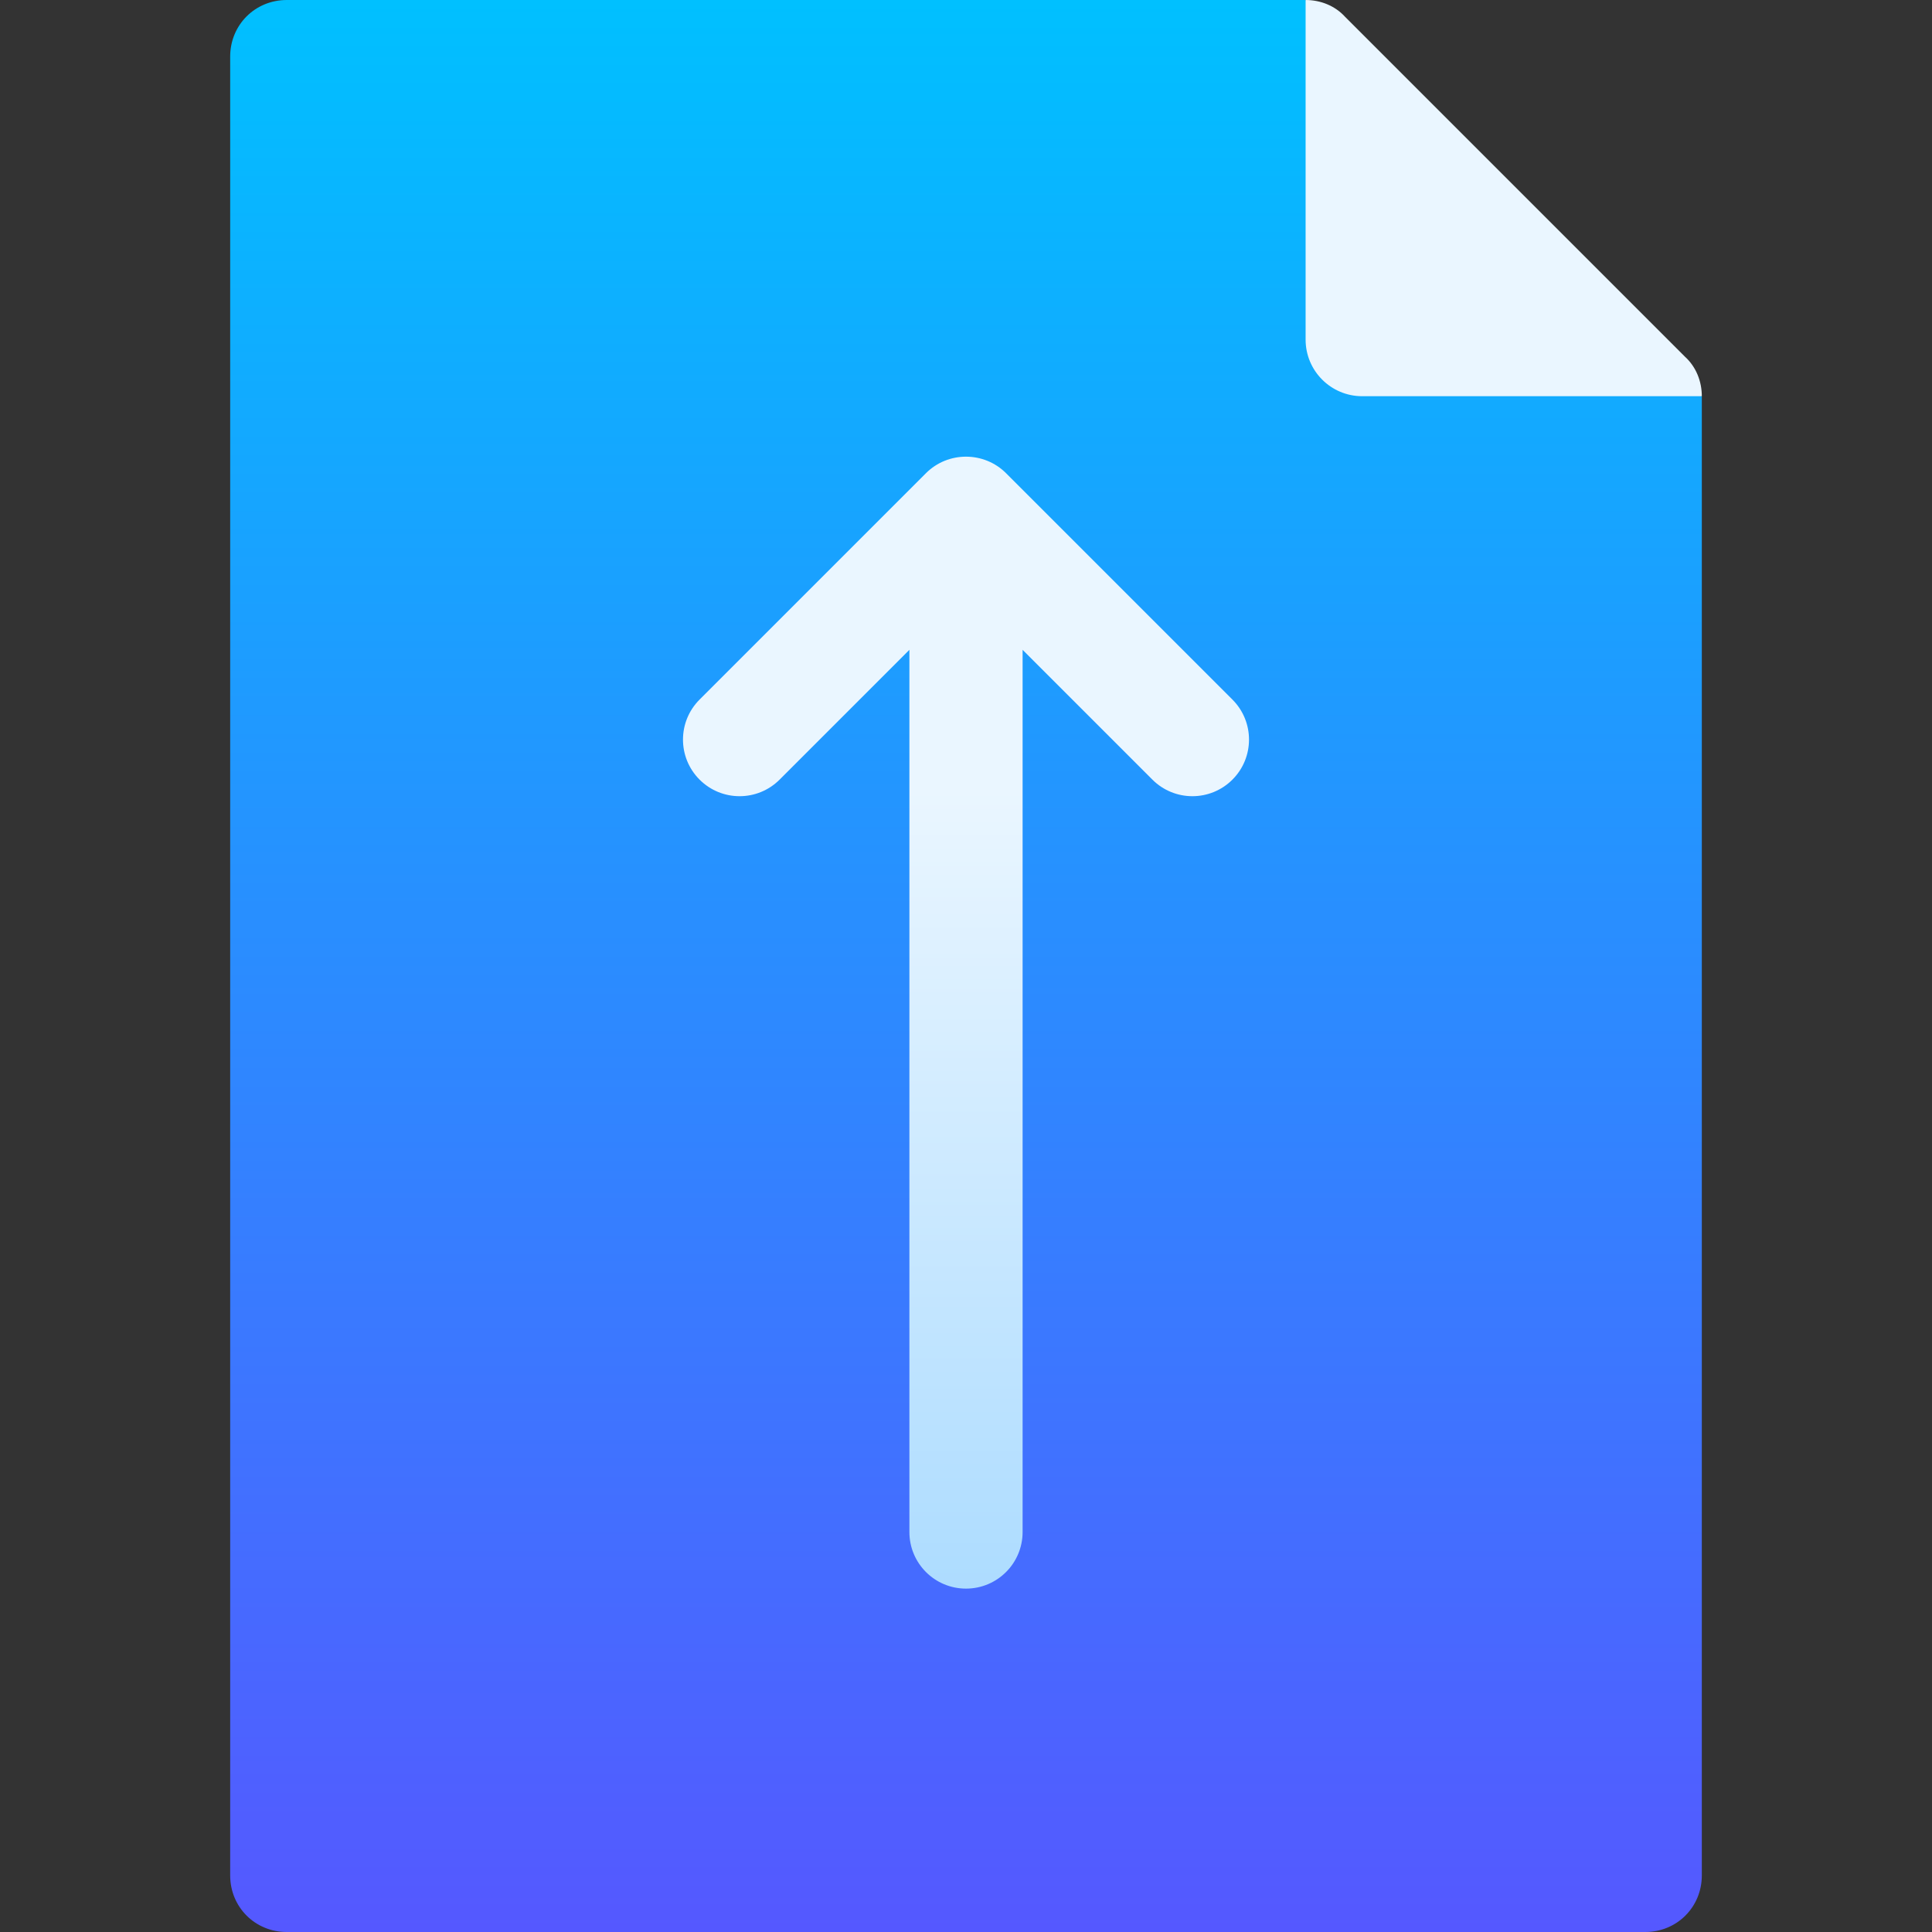 <svg id="Capa_1" enable-background="new 0 0 512 512" height="512" viewBox="0 0 512 512" width="512" xmlns="http://www.w3.org/2000/svg" xmlns:xlink="http://www.w3.org/1999/xlink"><rect x="0" y="0" width="512" height="512" fill="#333333" stroke="none"/><linearGradient id="SVGID_1_" gradientUnits="userSpaceOnUse" x1="256" x2="256" y1="512" y2="0"><stop offset="0" stop-color="#5558ff"/><stop offset="1" stop-color="#00c0ff"/></linearGradient><linearGradient id="SVGID_2_" gradientUnits="userSpaceOnUse" x1="316" x2="316" y1="421" y2="0"><stop offset="0" stop-color="#addcff"/><stop offset=".503" stop-color="#eaf6ff"/><stop offset="1" stop-color="#eaf6ff"/></linearGradient><g id="Upload_File_1_"><g><g><path d="m376 75-30-75h-270c-8.401 0-15 6.599-15 15v482c0 8.399 6.599 15 15 15h360c8.401 0 15-6.601 15-15v-392z" fill="url(#SVGID_1_)"/></g></g><g><g><path d="m446.499 94.499-90-90c-2.699-2.999-6.599-4.499-10.499-4.499v90c0 8.284 6.716 15 15 15h90c0-3.9-1.501-7.8-4.501-10.501zm-179.875 30.914c-5.82-5.835-15.391-5.872-21.248 0l-59.982 59.982c-5.859 5.859-5.859 15.352 0 21.211s15.352 5.859 21.211 0l34.395-34.395v233.789c0 8.291 6.709 15 15 15s15-6.709 15-15v-233.789l34.395 34.395c5.859 5.859 15.351 5.859 21.211 0 5.859-5.859 5.859-15.352 0-21.211z" fill="url(#SVGID_2_)"/></g></g></g></svg>
